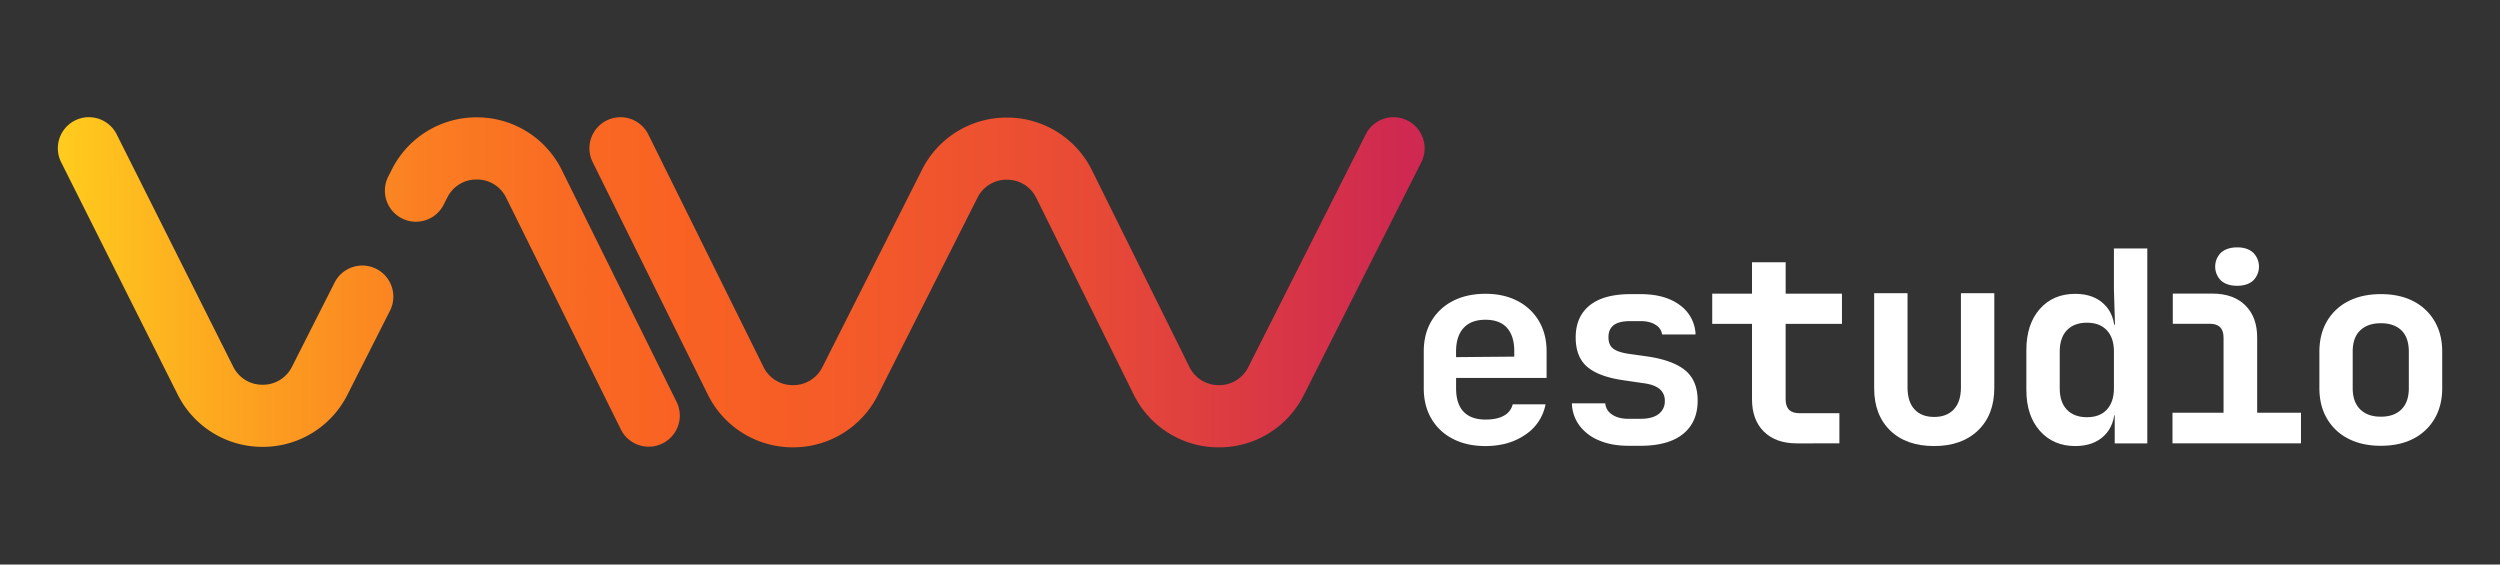 <svg xmlns="http://www.w3.org/2000/svg" xmlns:xlink="http://www.w3.org/1999/xlink" viewBox="0 0 1940.87 438.26"><rect x="0" y="0" width="1940.87" height="438.26" fill="#333333" stroke="none"/><defs><style>.cls-1{fill:url(#linear-gradient);}.cls-2{fill:url(#linear-gradient-2);}.cls-3{fill:url(#linear-gradient-3);}.cls-4{fill:#fff;}</style><linearGradient id="linear-gradient" x1="51.11" y1="218.96" x2="1096.96" y2="218.96" gradientUnits="userSpaceOnUse"><stop offset="0" stop-color="#ffcb1e"/><stop offset="0" stop-color="#ffca1e"/><stop offset="0.15" stop-color="#fc9d20"/><stop offset="0.27" stop-color="#fb7d22"/><stop offset="0.38" stop-color="#f96923"/><stop offset="0.45" stop-color="#f96223"/><stop offset="0.58" stop-color="#f45b28"/><stop offset="0.77" stop-color="#e74937"/><stop offset="0.98" stop-color="#d02b4f"/><stop offset="0.99" stop-color="#cf2951"/></linearGradient><linearGradient id="linear-gradient-2" x1="51.11" y1="218.95" x2="1096.96" y2="218.95" xlink:href="#linear-gradient"/><linearGradient id="linear-gradient-3" x1="51.11" y1="219.13" x2="1096.96" y2="219.13" xlink:href="#linear-gradient"/></defs><g id="Layer_2" data-name="Layer 2"><path class="cls-1" d="M281.27,206.15h0a24.13,24.13,0,0,1,21.53,35l-33.06,65.28a73.45,73.45,0,0,1-65.86,40.49h-.14a73.49,73.49,0,0,1-65.86-40.74L47.46,125.92a24.12,24.12,0,1,1,43.12-21.63L181,284.57a25.14,25.14,0,0,0,22.82,14.12h.06a25.13,25.13,0,0,0,22.82-14l33.05-65.28A24.12,24.12,0,0,1,281.27,206.15Z"/><path class="cls-2" d="M503.66,346.79A24.13,24.13,0,0,1,482,333.38L393,153.58a25.12,25.12,0,0,0-22.81-14.22h-.12a25.09,25.09,0,0,0-22.82,14l-2.81,5.55a24.14,24.14,0,0,1-21.52,13.23h0a24.13,24.13,0,0,1-21.53-35l2.81-5.55a73.43,73.43,0,0,1,65.87-40.49h.33a73.43,73.43,0,0,1,65.83,41.06L525.27,312A24.12,24.12,0,0,1,503.66,346.79Z"/><path class="cls-3" d="M1081.86,91a24.13,24.13,0,0,1,21.54,35l-91.21,180.73a73.43,73.43,0,0,1-65.9,40.57H946a73.47,73.47,0,0,1-65.89-41.06l-75.54-152.5a25.12,25.12,0,0,0-22.82-14.22h-.11a25.11,25.11,0,0,0-22.83,14.05L681.53,306.71a73.43,73.43,0,0,1-65.9,40.57h-.28a73.46,73.46,0,0,1-65.89-41.06L460.1,125.82A24.12,24.12,0,0,1,481.71,91h0a24.13,24.13,0,0,1,21.62,13.42L592.7,284.8A25.11,25.11,0,0,0,615.52,299h.11A25.12,25.12,0,0,0,638.46,285l77.29-153.15a73.43,73.43,0,0,1,65.9-40.57h.28a73.43,73.43,0,0,1,65.89,41.06L923.36,284.8A25.13,25.13,0,0,0,946.19,299h.1A25.11,25.11,0,0,0,969.12,285l91.2-180.73A24.12,24.12,0,0,1,1081.86,91Z"/><path class="cls-4" d="M1153.21,346.29q-14.51,0-25.29-5.6A40.51,40.51,0,0,1,1111.23,325q-5.89-10.05-5.9-23.53v-28.6q0-13.47,5.9-23.53a40.57,40.57,0,0,1,16.69-15.65q10.78-5.59,25.29-5.6,14.3,0,25,5.6a40.77,40.77,0,0,1,16.58,15.65q5.91,10.06,5.91,23.53v20.52h-70.27v8.08q0,12,5.8,18.14t17.21,6.12q8.7,0,14.09-3a13.5,13.5,0,0,0,6.84-8.81h25.5a36.25,36.25,0,0,1-15.65,23.53Q1171.45,346.29,1153.21,346.29Zm22.39-67.37V272.7q0-11.81-5.6-18.13t-16.79-6.33q-11.19,0-17,6.43t-5.8,18.24v4.35l47-.41Z"/><path class="cls-4" d="M1264.28,346.08q-13.07,0-22.8-4.14a36.15,36.15,0,0,1-15.24-11.51,30.26,30.26,0,0,1-5.9-17.31h25.91a11.19,11.19,0,0,0,5.28,8.71q4.88,3.32,12.75,3.32h9.12q9.54,0,14.3-3.74a12.19,12.19,0,0,0,4.77-10.15,11.43,11.43,0,0,0-4.25-9.43q-4.24-3.42-13.16-4.46L1261,295.3q-19.49-2.7-28.6-10.37t-9.12-23q0-16,10.78-24.77t31.71-8.81h7.88q19.07,0,30.47,8.5a29.27,29.27,0,0,1,12.23,22.8H1290.4a10.45,10.45,0,0,0-5.08-7.46q-4.46-2.9-11.71-2.9h-7.88q-8.91,0-13,3.21t-4,9.43q0,5.81,3.53,8.6t11.4,4.05l14.72,2.07q20.31,2.91,29.95,10.88t9.64,23.53q0,16.59-11.3,25.81t-33.27,9.22Z"/><path class="cls-4" d="M1395,344.21q-16.37,0-25.6-9.12T1360.17,310V251.42h-30.89V228h30.89V203.6h26.12V228H1430v23.42h-43.73V310q0,10.78,10.57,10.78H1428v23.42Z"/><path class="cls-4" d="M1501.6,346.29q-21.76,0-34.21-12.13T1455,301.1V227.64h25.91v73.25q0,11,5.39,16.9t15.34,5.9q9.74,0,15.23-5.9t5.49-16.9V227.64h25.91V301.1q0,20.94-12.64,33.06T1501.6,346.29Z"/><path class="cls-4" d="M1611.09,346.29q-17,0-27.46-11.82t-10.47-31.71V271.87q0-20.1,10.37-31.92t27.56-11.82q14.1,0,22.39,8t8.29,21.86l-5.8-6h6l-.83-27.15V192.9h25.91V344.21h-25.29V322.45H1636l5.8-6q0,13.89-8.29,21.87T1611.09,346.29Zm9.12-22.39q10,0,15.45-5.91t5.49-16.48v-28.6q0-10.57-5.49-16.48t-15.45-5.91q-9.95,0-15.54,5.81t-5.6,16.58v28.6q0,10.78,5.6,16.59T1620.21,323.9Z"/><path class="cls-4" d="M1736.75,221.86q-7.87,0-12.44-4a15.26,15.26,0,0,1,0-21.76q4.56-4,12.44-4.05t12.44,4.05a15.26,15.26,0,0,1,0,21.76Q1744.63,221.87,1736.75,221.86Z"/><path class="cls-4" d="M1786.36,320.4v23.8h-99.75V320.4h39.64V262.12q0-10.76-10.58-10.75h-28.82V227.93h30.67q16.37,0,25.62,9.12t9.21,25.07V320.4Z"/><path class="cls-4" d="M1848.32,346.08q-14.5,0-25.18-5.49A40,40,0,0,1,1806.56,325q-5.91-10.05-5.91-23.73V273.12q0-13.68,5.91-23.74a40,40,0,0,1,16.58-15.54q10.66-5.49,25.18-5.5,14.73,0,25.29,5.5a40.17,40.17,0,0,1,16.48,15.54q5.91,10.06,5.91,23.53v28.4q0,13.68-5.91,23.73a40.13,40.13,0,0,1-16.48,15.55Q1863.05,346.08,1848.32,346.08Zm0-22.59q10.37,0,16.07-5.7t5.7-16.48V273.12q0-11-5.7-16.59t-16.07-5.59q-10.15,0-16,5.59t-5.8,16.59v28.19q0,10.77,5.8,16.48T1848.32,323.49Z"/></g></svg>